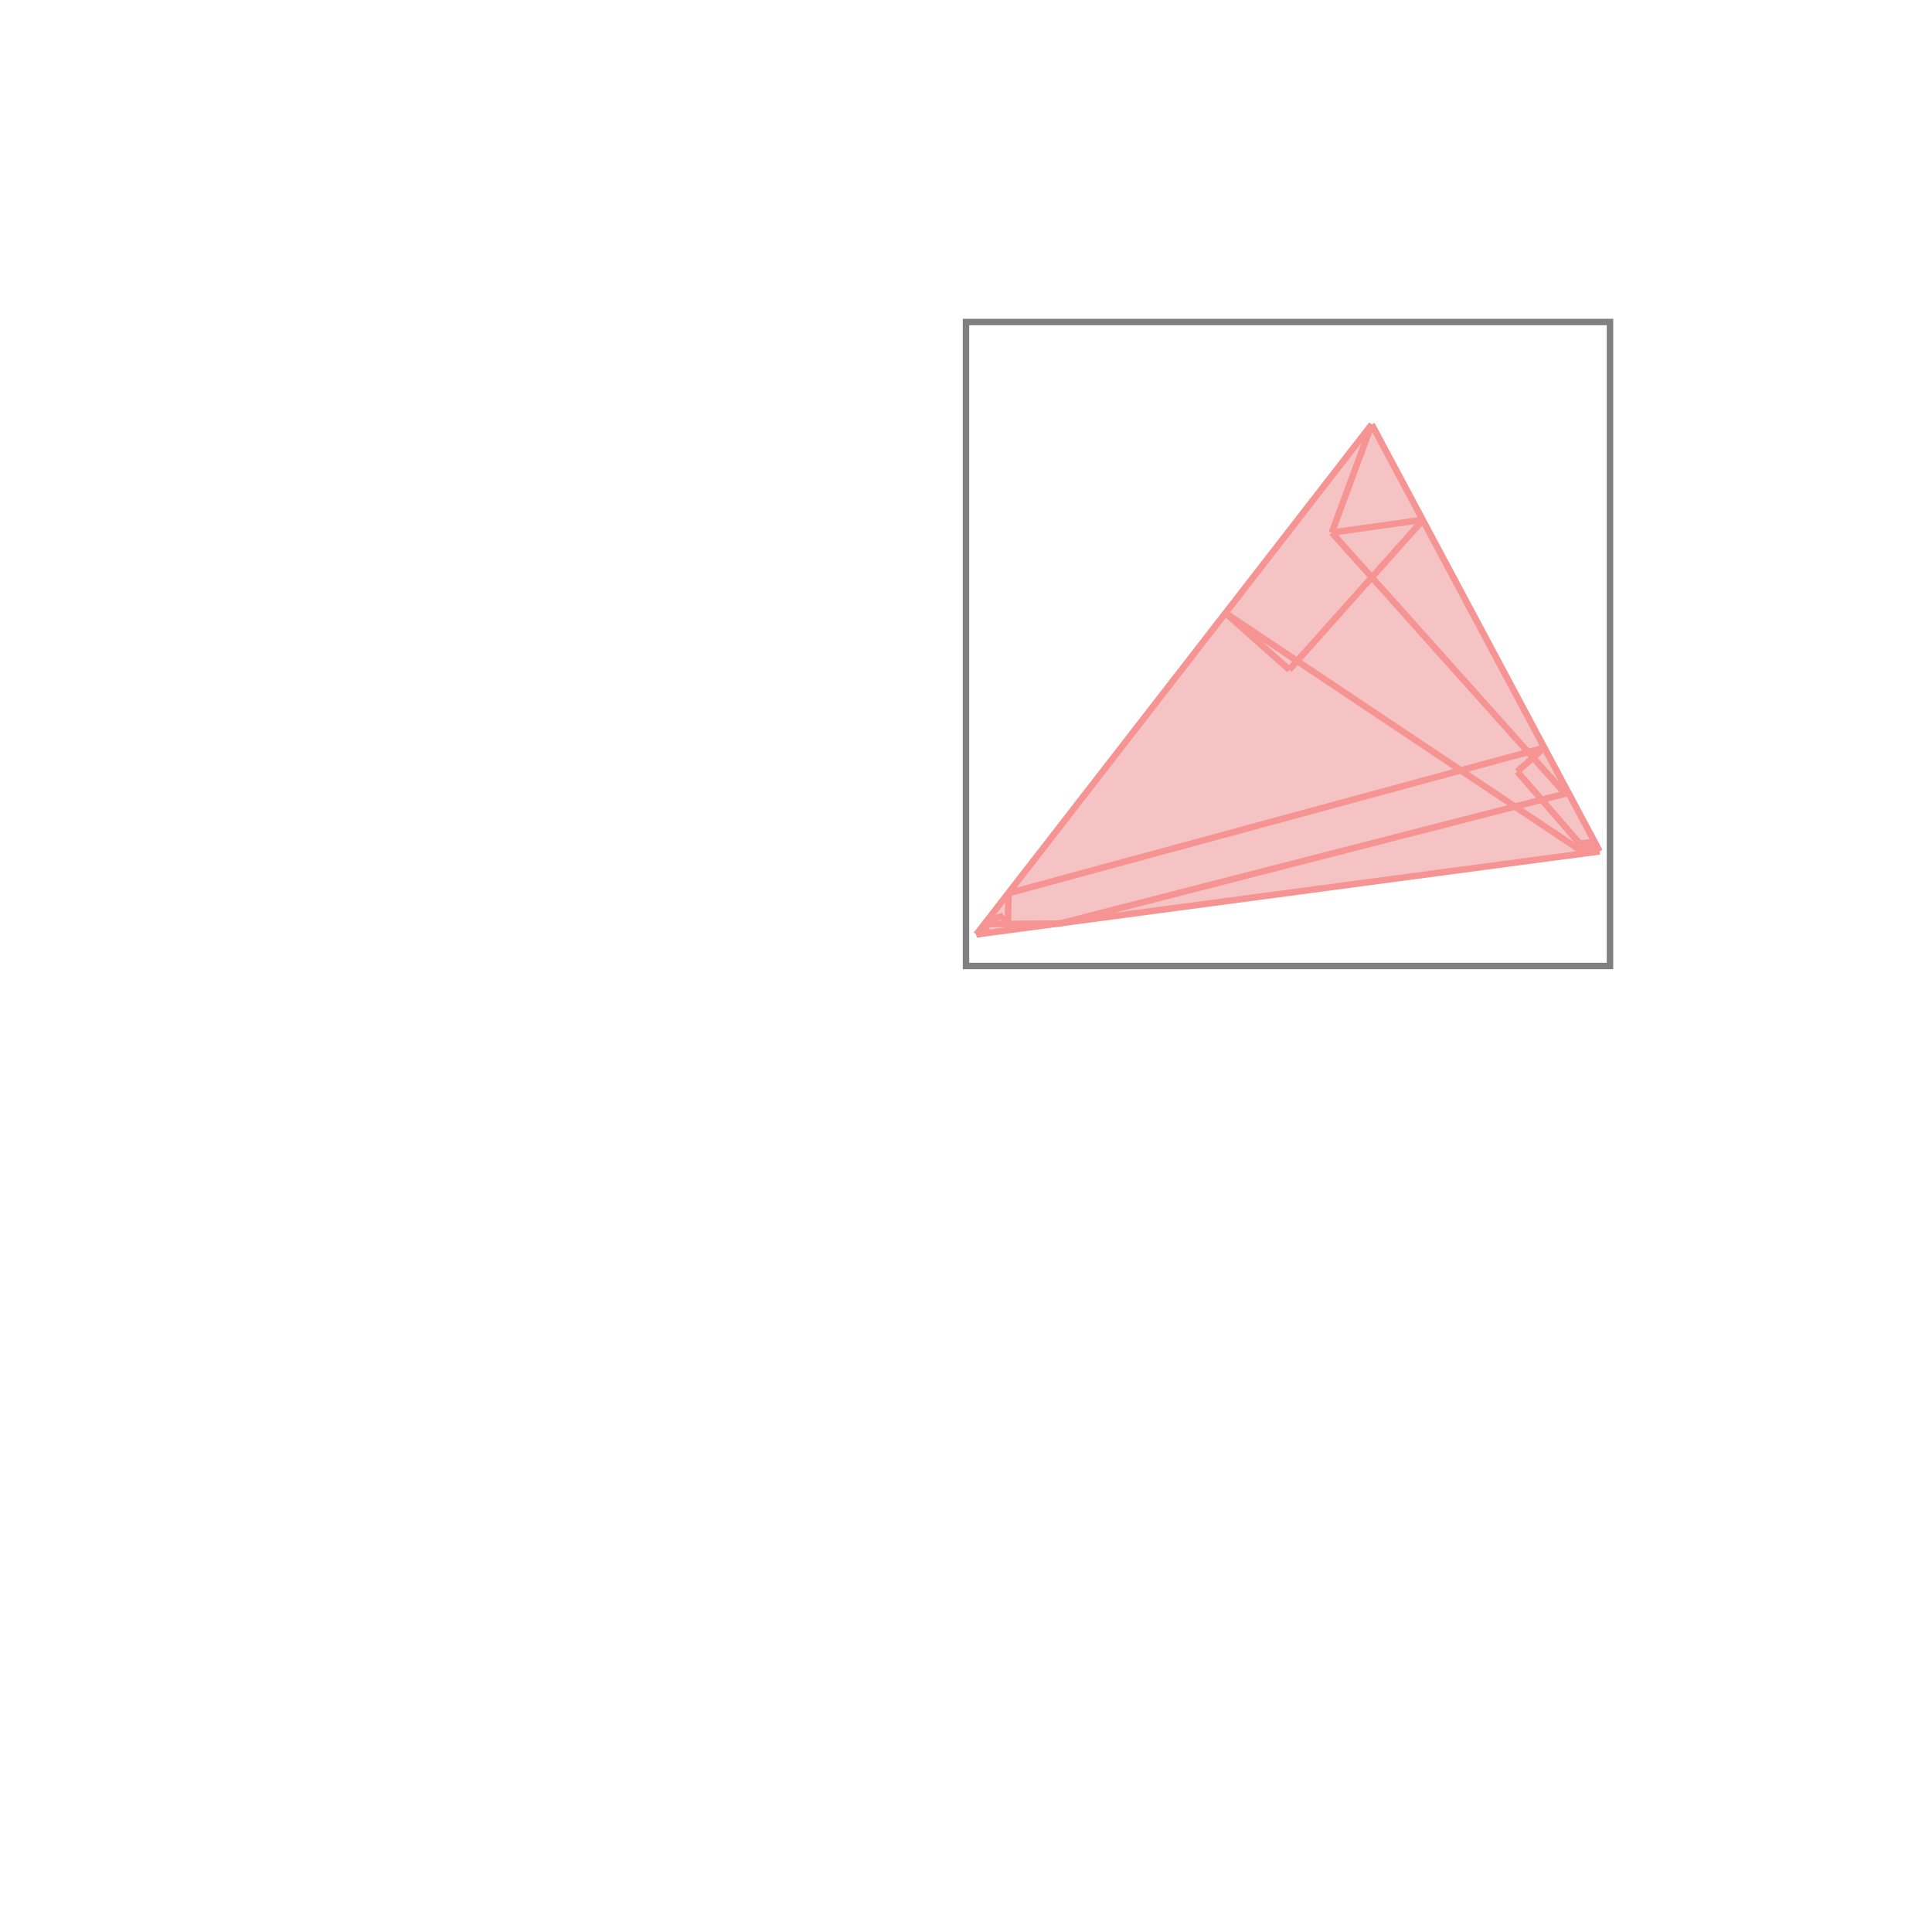 <svg xmlns="http://www.w3.org/2000/svg" viewBox="-1.5 -1.5 3 3">
<g transform="scale(1, -1)">
<path d="M0.016 0.049 L0.984 0.178 L0.63 0.841 z " fill="rgb(245,195,195)" />
<path d="M0 0 L1 0 L1 1 L0 1  z" fill="none" stroke="rgb(128,128,128)" stroke-width="0.01" />
<line x1="0.961" y1="0.175" x2="0.976" y2="0.193" style="stroke:rgb(246,147,147);stroke-width:0.01" />
<line x1="0.932" y1="0.266" x2="0.936" y2="0.269" style="stroke:rgb(246,147,147);stroke-width:0.01" />
<line x1="0.856" y1="0.302" x2="0.898" y2="0.339" style="stroke:rgb(246,147,147);stroke-width:0.01" />
<line x1="0.568" y1="0.673" x2="0.63" y2="0.841" style="stroke:rgb(246,147,147);stroke-width:0.01" />
<line x1="0.502" y1="0.46" x2="0.71" y2="0.693" style="stroke:rgb(246,147,147);stroke-width:0.01" />
<line x1="0.065" y1="0.056" x2="0.066" y2="0.113" style="stroke:rgb(246,147,147);stroke-width:0.01" />
<line x1="0.031" y1="0.051" x2="0.032" y2="0.07" style="stroke:rgb(246,147,147);stroke-width:0.01" />
<line x1="0.031" y1="0.051" x2="0.031" y2="0.052" style="stroke:rgb(246,147,147);stroke-width:0.01" />
<line x1="0.031" y1="0.051" x2="0.028" y2="0.065" style="stroke:rgb(246,147,147);stroke-width:0.01" />
<line x1="0.016" y1="0.049" x2="0.63" y2="0.841" style="stroke:rgb(246,147,147);stroke-width:0.01" />
<line x1="0.031" y1="0.051" x2="0.031" y2="0.052" style="stroke:rgb(246,147,147);stroke-width:0.01" />
<line x1="0.065" y1="0.056" x2="0.058" y2="0.078" style="stroke:rgb(246,147,147);stroke-width:0.01" />
<line x1="0.146" y1="0.066" x2="0.936" y2="0.269" style="stroke:rgb(246,147,147);stroke-width:0.01" />
<line x1="0.016" y1="0.049" x2="0.031" y2="0.052" style="stroke:rgb(246,147,147);stroke-width:0.01" />
<line x1="0.016" y1="0.049" x2="0.984" y2="0.178" style="stroke:rgb(246,147,147);stroke-width:0.01" />
<line x1="0.032" y1="0.07" x2="0.058" y2="0.078" style="stroke:rgb(246,147,147);stroke-width:0.01" />
<line x1="0.028" y1="0.065" x2="0.146" y2="0.066" style="stroke:rgb(246,147,147);stroke-width:0.01" />
<line x1="0.953" y1="0.19" x2="0.976" y2="0.193" style="stroke:rgb(246,147,147);stroke-width:0.01" />
<line x1="0.066" y1="0.113" x2="0.898" y2="0.339" style="stroke:rgb(246,147,147);stroke-width:0.01" />
<line x1="0.984" y1="0.178" x2="0.63" y2="0.841" style="stroke:rgb(246,147,147);stroke-width:0.01" />
<line x1="0.984" y1="0.178" x2="0.953" y2="0.19" style="stroke:rgb(246,147,147);stroke-width:0.01" />
<line x1="0.502" y1="0.46" x2="0.403" y2="0.548" style="stroke:rgb(246,147,147);stroke-width:0.01" />
<line x1="0.953" y1="0.19" x2="0.856" y2="0.302" style="stroke:rgb(246,147,147);stroke-width:0.01" />
<line x1="0.961" y1="0.175" x2="0.403" y2="0.548" style="stroke:rgb(246,147,147);stroke-width:0.01" />
<line x1="0.932" y1="0.266" x2="0.568" y2="0.673" style="stroke:rgb(246,147,147);stroke-width:0.01" />
<line x1="0.568" y1="0.673" x2="0.71" y2="0.693" style="stroke:rgb(246,147,147);stroke-width:0.01" />
</g>
</svg>
